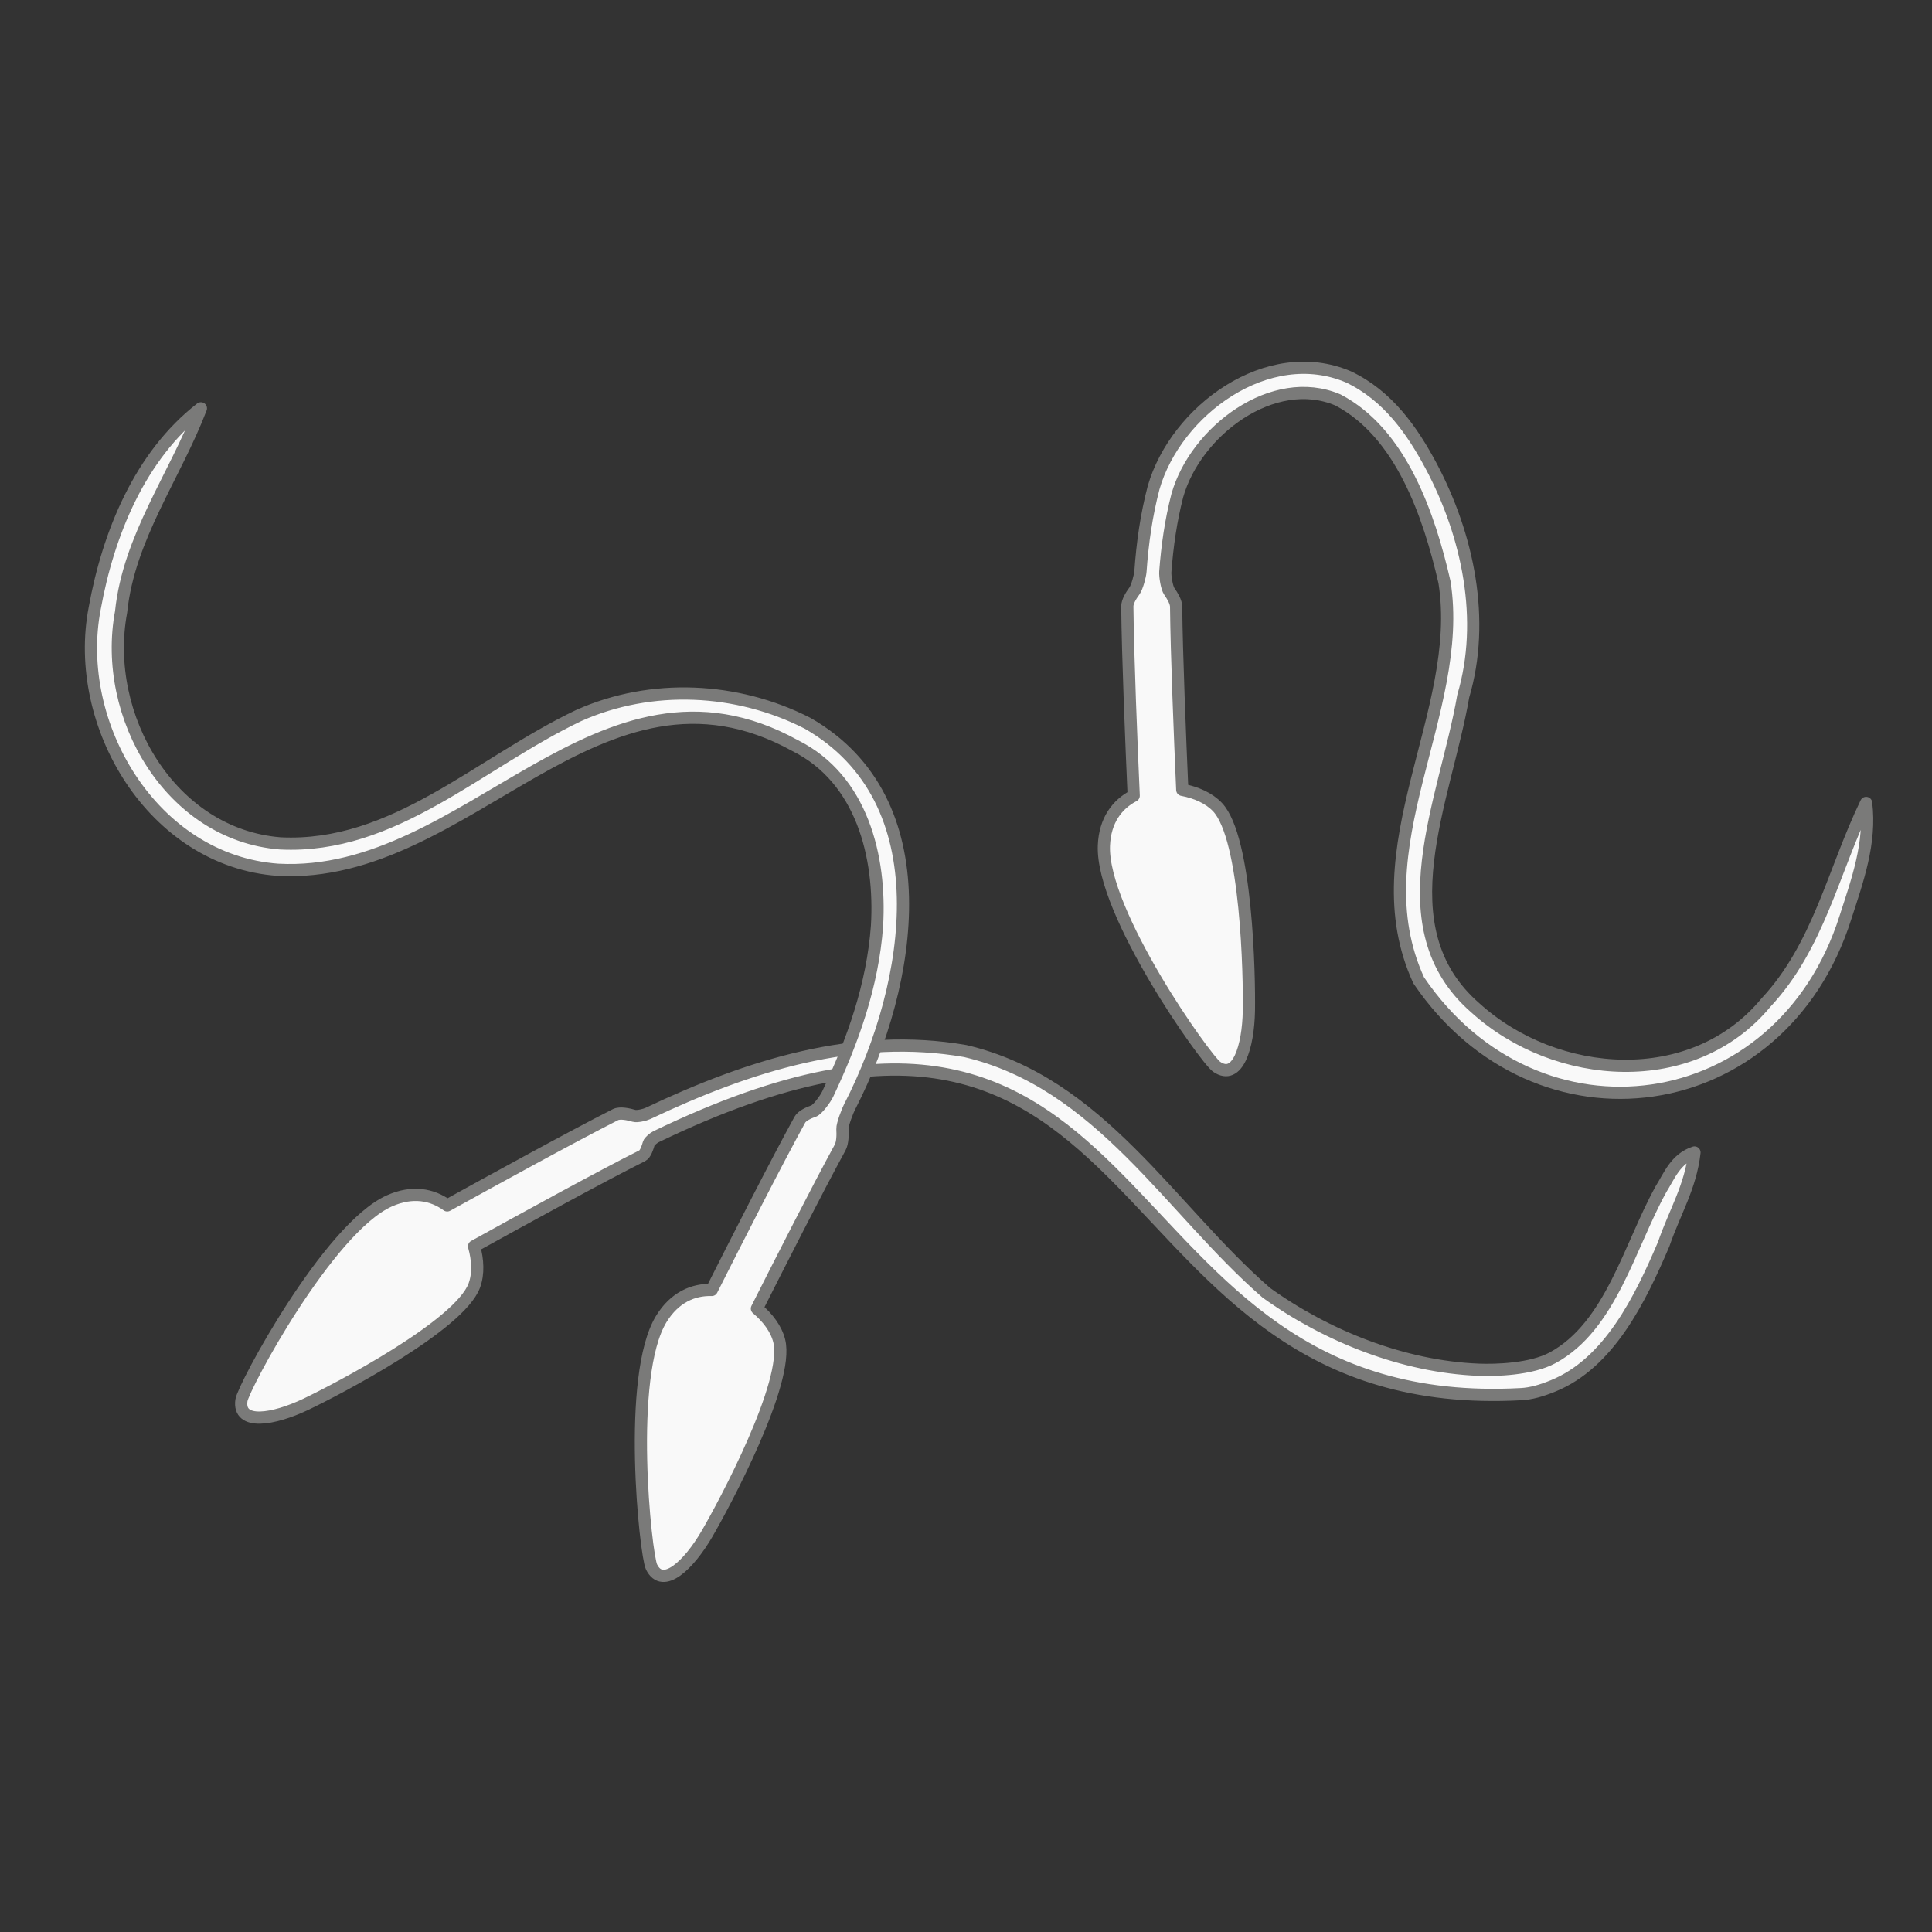 <?xml version='1.0' encoding='utf-8'?>
<ns0:svg xmlns:ns0="http://www.w3.org/2000/svg" version="1.1" viewBox="0 0 500 500">
  <ns0:rect x="0" y="0" width="500" height="500" fill="#333333" stroke="none"/>
  <ns0:defs>
    <ns0:style>
      .cls-1 {
        fill: #f9f9f9;
        stroke: #7a7a79;
        stroke-linejoin: round;
        stroke-width: 3.16px;
      }
    </ns0:style>
  </ns0:defs>
  
  <ns0:g>
    <ns0:g id="Layer_2">
      <ns0:path class="cls-1" d="M429.77,307.94c-8.03,14.5-12.91,35.31-27.96,43.46-5.58,3.02-14.8,3.26-19.1,3.09-19.52-.76-39.41-8.73-54.96-19.9-24.92-21.61-43.03-54.4-77.94-62.58-28.47-4.96-55.95,3.73-82.17,16.17-.73.35-2.75.83-3.55.6-1.43-.42-3.63-.9-4.81-.31-11.33,5.75-31.73,16.96-43.54,23.49-3.88-2.83-9.02-3.84-14.99-1.16-15.8,7.08-37.79,48.17-38.27,51.62-.92,6.54,8.27,5,16.65,1.02,8.18-3.89,39.8-20.4,43.62-30.75,1.1-2.97.94-6.61-.06-10.15,12.37-6.84,33.2-18.28,43.55-23.45.78-.39,1.36-2.07,1.66-3.16.15-.55,1.35-1.5,1.9-1.76,134.11-64.77,111.37,72.8,223.93,66.63,2.48-.14,5.09-.85,8.19-2.12,14.5-5.89,22.55-22.4,28.65-36.72,2.84-8.27,6.95-14.76,7.96-23.7-4.97,1.65-6.53,6.13-8.77,9.67Z" />
      <ns0:path class="cls-1" d="M482.94,207.82c-8.52,17.69-12.27,37.04-25.89,51.62-18.91,22.91-54.36,20.29-75.18,1.44-23.97-20.79-7.82-53.79-3.18-80.73,5.81-19.62,1.27-41.56-8.37-59.65-4.79-8.95-11.08-18.1-21.34-22.96-20.8-8.87-44.68,8.7-50.43,28.67-1.88,7.17-2.89,14.4-3.4,21.66-.08,1.15-.87,4.13-1.59,5.11-.87,1.17-1.82,2.74-1.81,3.97.12,12.79,1.06,35.66,1.65,48.98-4.27,2.22-7.45,6.37-7.71,12.9-.69,17.3,26.31,55.28,29.19,57.25,5.44,3.73,8.16-5.18,8.33-14.46.16-9.05-.55-44.72-8.12-52.74-2.18-2.31-5.51-3.79-9.12-4.47-.58-13.35-1.47-35.28-1.59-47.42-.01-1.2-.93-2.76-1.75-3.92-.67-.94-1.13-3.95-1.05-5.11.5-6.67,1.44-13.26,3.11-19.73,4.73-16.66,24.83-31.85,41.57-24.72,16.35,8.57,23.59,29.82,27.57,47.14,5.35,33.73-22.3,69.01-6.68,103.05,30.65,45.15,93.81,36.29,110.44-16.23,3.1-9.62,6.63-19.27,5.36-29.67Z" />
      <ns0:path class="cls-1" d="M220.07,286.08c16.18-31.7,23.79-79.02-11.11-98.92-18.24-9.3-40.37-10.38-59.17-1.99-25.89,12.32-47.8,34.56-77.26,33.1-28.43-2.24-46.23-32.97-41.19-59.92,1.99-19.27,13.86-34.95,20.65-52.67-15.76,12.23-23.97,32.4-27.47,51.7-5.84,30.1,14.97,65.39,47.42,67.72,49.36,2.67,83.08-60.17,133.85-32.13,17.28,8.62,22.25,28.75,21.18,46.68-1.13,15.33-6.21,29.62-12.75,43.47-.61,1.3-2.65,4.06-3.62,4.4-1.34.47-3.04,1.25-3.6,2.26-6.11,11.1-16.71,31.96-22.8,44.06-4.8-.15-9.61,1.91-13.04,7.48-9.06,14.75-4.08,61.08-2.54,64.21,2.92,5.92,9.66-.53,14.33-8.54,4.56-7.82,21.39-39.28,18.71-49.98-.77-3.08-2.95-5.99-5.77-8.35,5.92-11.75,15.66-30.92,21.52-41.66.67-1.22.7-3.28.61-4.81-.07-1.11,1.3-4.68,2.02-6.1Z" />
    </ns0:g>
  </ns0:g>
</ns0:svg>